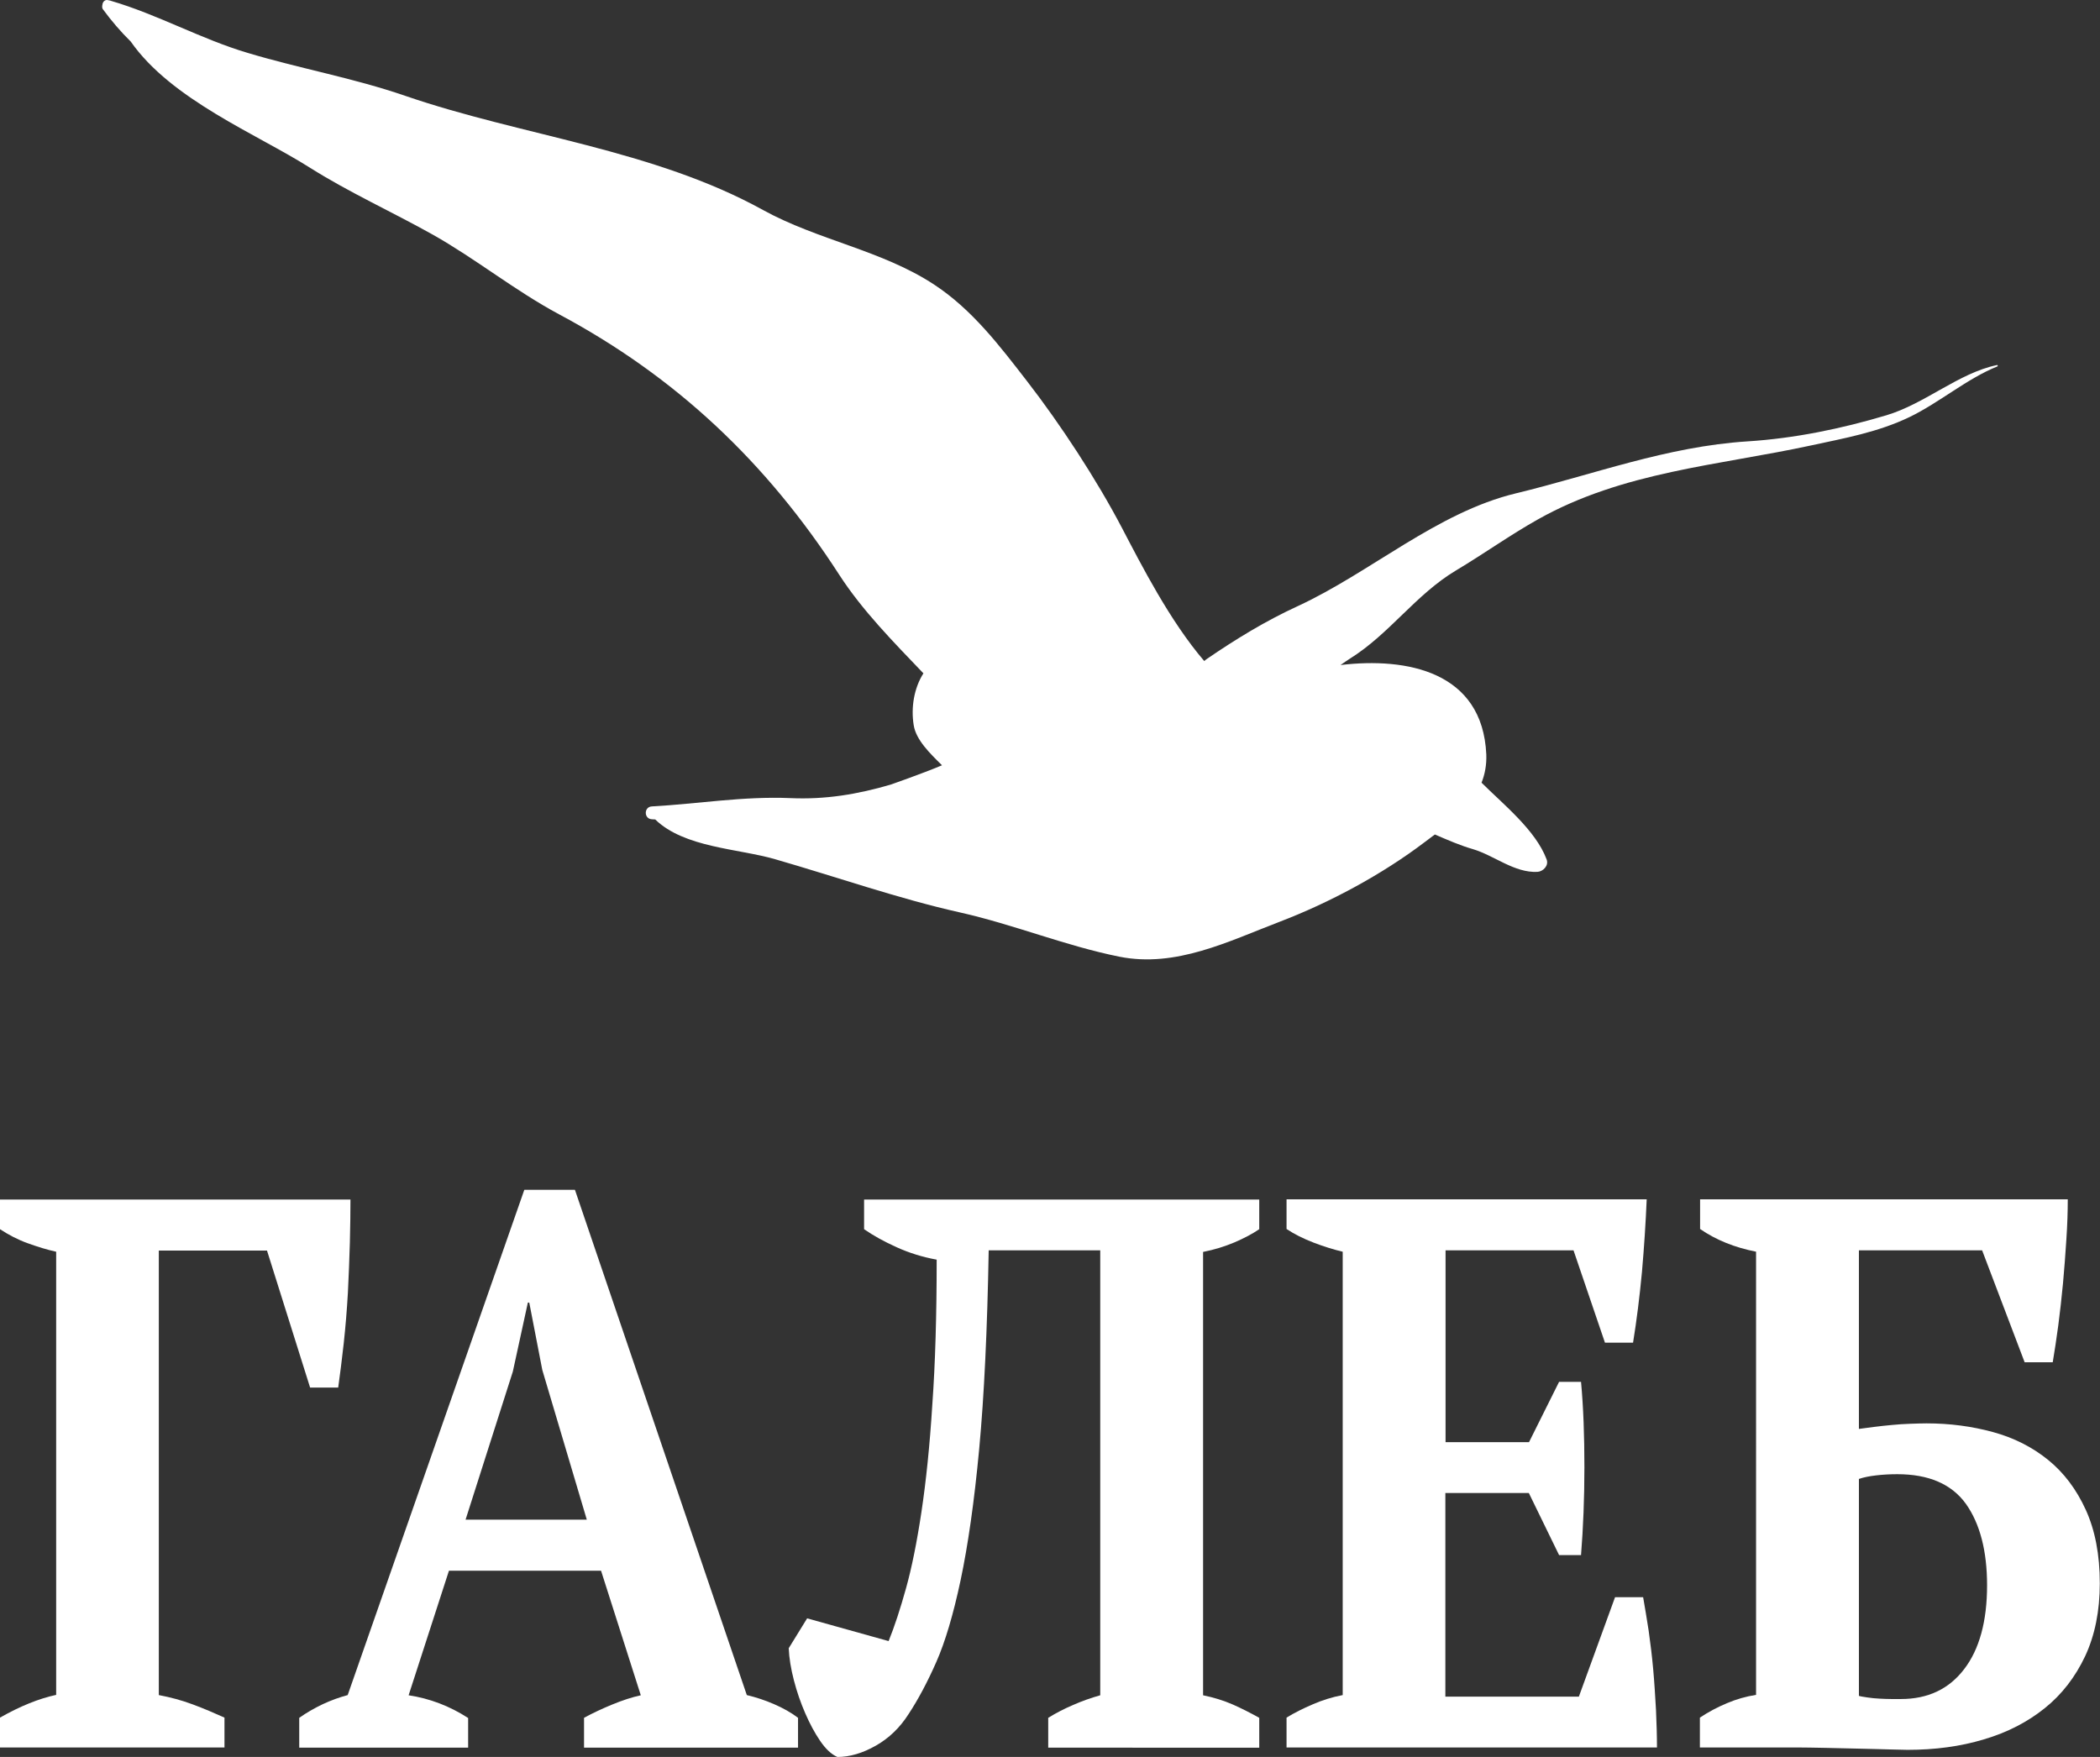 <?xml version="1.0" encoding="utf-8"?>
<!-- Generator: Adobe Illustrator 24.1.3, SVG Export Plug-In . SVG Version: 6.00 Build 0)  -->
<svg version="1.1" id="Layer_1" xmlns="http://www.w3.org/2000/svg" xmlns:xlink="http://www.w3.org/1999/xlink" x="0px" y="0px"
	 viewBox="0 0 106.18 88.85" style="enable-background:new 0 0 106.18 88.85;" xml:space="preserve">
<rect x="0" y="0" width="106.18" height="88.85" fill="#333333" stroke="none"/>
<style type="text/css">
	.st0{fill:#FFFFFF;}
</style>
<g>
	<g>
		<g>
			<g>
				<path class="st0" d="M8.03,85.72c0.58,0.11,1.15,0.26,1.71,0.47c0.57,0.21,1.1,0.44,1.61,0.67v1.51H0l0-1.51
					c1.02-0.58,1.96-0.96,2.84-1.15V63.3C2.38,63.2,1.9,63.05,1.4,62.87c-0.5-0.18-0.96-0.42-1.4-0.71l0-1.5h17.72
					c0,0.63-0.01,1.36-0.03,2.18c-0.02,0.82-0.06,1.66-0.1,2.54c-0.05,0.87-0.12,1.72-0.21,2.55c-0.09,0.83-0.19,1.58-0.28,2.24
					h-1.42l-2.18-6.93H8.03V85.72z"/>
			</g>
			<g>
				<path class="st0" d="M23.68,88.38h-8.55v-1.51c0.37-0.26,0.77-0.49,1.19-0.69c0.43-0.2,0.85-0.35,1.26-0.46l8.93-25.55h2.56
					l8.69,25.55c0.46,0.11,0.92,0.26,1.38,0.46c0.46,0.2,0.87,0.43,1.21,0.69v1.51H29.53v-1.51c0.44-0.24,0.91-0.46,1.42-0.67
					c0.51-0.21,0.99-0.37,1.45-0.47l-2.01-6.3h-7.69l-2.04,6.3c1.06,0.16,2.07,0.54,3.01,1.15V88.38z M23.54,76.85h6.13l-2.25-7.57
					l-0.66-3.41h-0.07l-0.76,3.49L23.54,76.85z"/>
			</g>
			<g>
				<path class="st0" d="M47.36,63.7c-0.72-0.13-1.39-0.34-2.03-0.63c-0.64-0.29-1.18-0.59-1.64-0.91v-1.5h19.98v1.5
					c-0.35,0.24-0.77,0.46-1.26,0.67c-0.5,0.21-1.02,0.37-1.58,0.48v22.42c0.53,0.11,1.03,0.26,1.51,0.47
					c0.47,0.21,0.92,0.44,1.33,0.67v1.51H53v-1.51c0.39-0.24,0.81-0.46,1.26-0.65c0.45-0.2,0.91-0.36,1.37-0.49v-22.5h-5.64
					c-0.07,4.01-0.23,7.36-0.48,10.04c-0.25,2.68-0.57,4.89-0.94,6.64c-0.37,1.74-0.78,3.12-1.23,4.14c-0.45,1.02-0.92,1.9-1.4,2.63
					c-0.44,0.69-0.99,1.22-1.66,1.6c-0.67,0.38-1.32,0.57-1.94,0.57c-0.3-0.13-0.59-0.4-0.87-0.81c-0.28-0.41-0.53-0.88-0.76-1.41
					c-0.23-0.53-0.42-1.08-0.57-1.66c-0.15-0.58-0.24-1.12-0.26-1.62l0.93-1.51l4.12,1.15c0.3-0.74,0.59-1.63,0.88-2.67
					c0.29-1.04,0.55-2.33,0.78-3.86c0.23-1.53,0.42-3.34,0.55-5.43C47.29,68.94,47.36,66.5,47.36,63.7z"/>
			</g>
			<g>
				<path class="st0" d="M83.26,60.65c-0.05,1.19-0.13,2.42-0.24,3.68c-0.12,1.27-0.27,2.46-0.45,3.57h-1.42l-1.59-4.67h-6.47v9.7
					h4.22l1.52-3.05h1.11c0.12,1.29,0.17,2.73,0.17,4.32c0,1.58-0.06,3.06-0.17,4.44h-1.11L77.3,75.5h-4.22v10.3h6.75l1.83-5.03
					h1.42c0.09,0.5,0.18,1.07,0.28,1.7c0.09,0.63,0.17,1.29,0.23,1.96c0.06,0.67,0.1,1.35,0.14,2.04c0.03,0.69,0.05,1.32,0.05,1.9
					H65.05v-1.51c0.39-0.24,0.83-0.46,1.32-0.67c0.48-0.21,0.99-0.37,1.52-0.47V63.3c-0.46-0.11-0.95-0.26-1.47-0.46
					c-0.52-0.2-0.98-0.43-1.37-0.69v-1.5H83.26z"/>
			</g>
			<g>
				<path class="st0" d="M88.8,63.3c-1.08-0.21-2.03-0.59-2.84-1.15v-1.5h18.59c0,0.61-0.02,1.28-0.07,2.02
					c-0.05,0.74-0.1,1.48-0.17,2.22c-0.07,0.74-0.15,1.45-0.24,2.14c-0.09,0.69-0.19,1.31-0.28,1.86h-1.42l-2.15-5.66h-6.23v9.03
					c0.21-0.03,0.46-0.06,0.76-0.1c0.3-0.04,0.61-0.07,0.92-0.1c0.31-0.03,0.62-0.05,0.93-0.06c0.31-0.01,0.58-0.02,0.81-0.02
					c1.18,0,2.3,0.15,3.36,0.44c1.06,0.29,1.99,0.76,2.79,1.41c0.8,0.65,1.43,1.49,1.9,2.52c0.47,1.03,0.71,2.27,0.71,3.72
					c0,1.4-0.25,2.63-0.74,3.68c-0.5,1.06-1.18,1.94-2.04,2.63c-0.87,0.7-1.89,1.23-3.08,1.58c-1.19,0.36-2.48,0.53-3.86,0.53
					c-0.12,0-0.4-0.01-0.87-0.02c-0.46-0.01-0.98-0.03-1.56-0.04c-0.58-0.01-1.15-0.03-1.73-0.04c-0.58-0.01-1.04-0.02-1.39-0.02
					h-4.95v-1.51c0.44-0.29,0.89-0.53,1.37-0.73c0.47-0.2,0.96-0.34,1.47-0.42V63.3z M95.93,74.55c-0.37,0-0.73,0.02-1.07,0.06
					c-0.35,0.04-0.64,0.1-0.87,0.18v10.97c0.09,0.03,0.24,0.05,0.43,0.08c0.2,0.03,0.4,0.05,0.61,0.06
					c0.21,0.01,0.41,0.02,0.61,0.02c0.2,0,0.35,0,0.47,0c1.36,0,2.43-0.5,3.2-1.51c0.77-1,1.16-2.42,1.16-4.24
					c0-1.74-0.36-3.12-1.07-4.12C98.68,75.05,97.52,74.55,95.93,74.55z"/>
			</g>
		</g>
	</g>
	<g>
		<path class="st0" d="M96.55,21.09c-1.6,0.77-3.29,1.07-5,1.44c-4.68,1.01-9.49,1.32-13.78,3.73c-1.41,0.79-2.75,1.75-4.14,2.58
			c-2.06,1.23-3.36,3.21-5.38,4.47c-0.16,0.1-0.31,0.21-0.47,0.32c3.36-0.4,7.18,0.33,7.37,4.52c0.02,0.53-0.07,1-0.24,1.43
			c1.08,1.08,2.74,2.4,3.29,3.88c0.12,0.32-0.18,0.61-0.46,0.63c-1.17,0.06-2.19-0.83-3.27-1.15c-0.63-0.18-1.27-0.46-1.92-0.74
			c-0.17,0.13-0.35,0.26-0.52,0.39c-2.16,1.64-4.81,3.06-7.32,4.02c-2.59,0.99-5.25,2.34-8.11,1.77c-2.74-0.55-5.34-1.63-8.07-2.24
			c-3.12-0.7-6.25-1.8-9.34-2.69c-1.86-0.54-4.59-0.58-6.06-2.01c-0.06,0-0.12-0.01-0.17-0.01c-0.41-0.02-0.41-0.63,0-0.65
			c2.36-0.13,4.6-0.52,7-0.42c1.77,0.08,3.4-0.19,5.1-0.69c-0.1,0.03,1.53-0.53,2.57-0.97c-0.61-0.6-1.31-1.28-1.43-2.02
			c-0.15-0.91,0.02-1.89,0.49-2.63c-1.53-1.6-3.09-3.18-4.26-4.99c-3.67-5.68-8.25-10.01-14.17-13.17
			c-2.22-1.19-4.19-2.79-6.37-4.02c-2.05-1.15-4.24-2.14-6.22-3.39c-2.68-1.7-7-3.43-9.06-6.38c-0.51-0.5-0.98-1.05-1.42-1.65
			C5.16,0.39,5.16,0.31,5.18,0.23C5.19,0.1,5.31-0.04,5.47,0.01c0.02,0,0.03,0.01,0.05,0.01c0.03,0,0.05,0.01,0.08,0.02
			c2.37,0.69,4.57,1.94,6.94,2.64c2.67,0.8,5.32,1.26,7.96,2.17c5.91,2.03,12.52,2.7,18.08,5.77c2.78,1.53,6,2.03,8.65,3.77
			c1.92,1.26,3.31,3.09,4.71,4.9c1.68,2.17,3.5,4.95,4.78,7.39c1,1.91,2.43,4.72,4.17,6.75c0.04-0.03,0.07-0.07,0.12-0.1
			c1.49-1.02,2.98-1.93,4.61-2.68c3.66-1.69,7.04-4.74,11.02-5.7c3.93-0.95,7.63-2.37,11.72-2.63c2.37-0.15,4.75-0.64,7.02-1.32
			c1.97-0.59,3.64-2.13,5.59-2.54c0.04-0.01,0.06,0.05,0.02,0.07C99.45,19.15,98.06,20.36,96.55,21.09z"/>
	</g>
</g>
</svg>
